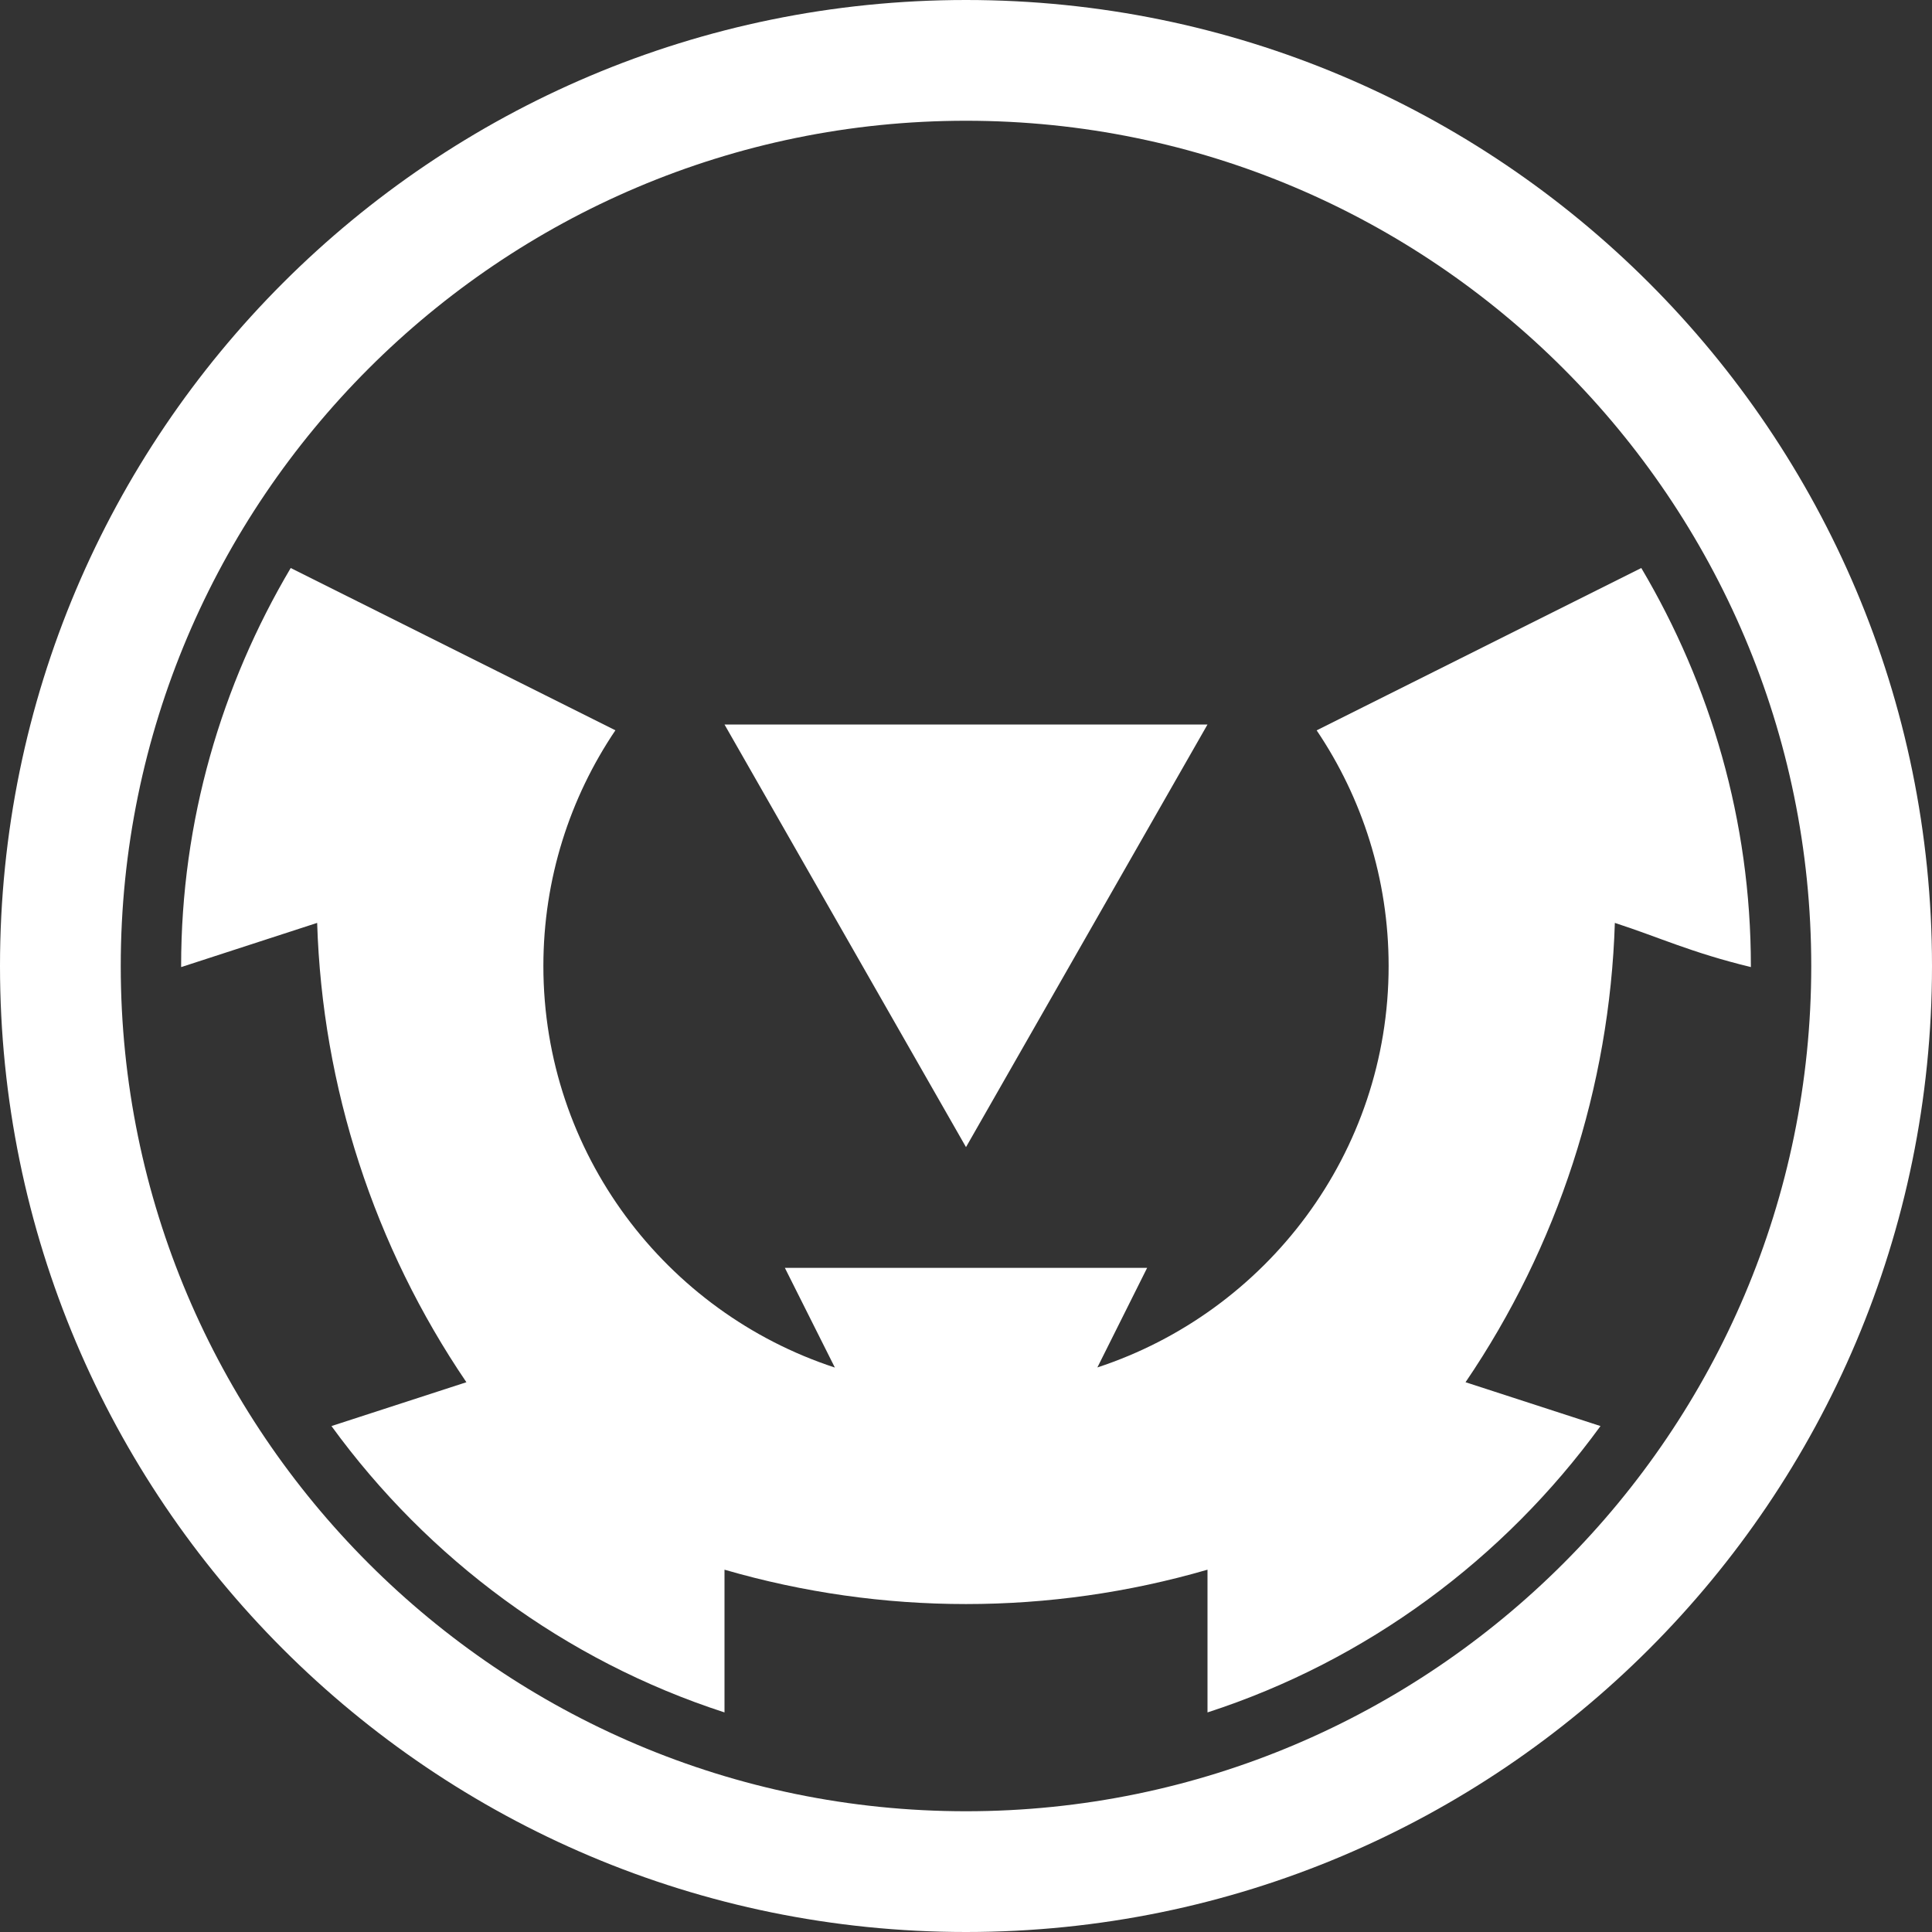 <?xml version="1.0" encoding="utf-8"?>
<!-- Generator: Adobe Illustrator 19.2.1, SVG Export Plug-In . SVG Version: 6.00 Build 0)  -->
<svg version="1.1" id="Layer_1" xmlns="http://www.w3.org/2000/svg" xmlns:xlink="http://www.w3.org/1999/xlink" x="0px" y="0px"
	 viewBox="0 0 32 32" style="enable-background:new 0 0 32 32;" xml:space="preserve">
<rect x="0" y="0" width="32" height="32" fill="#333333" stroke="none"/>
<style type="text/css">
	.st0{fill:#FFFFFF;}
	.st1{fill-rule:evenodd;clip-rule:evenodd;fill:#FFFFFF;}
</style>
<g id="XMLID_203_">
	<polygon class="st0" points="12,12 20,12 16,19 	"/>
</g>
<g>
	<path class="st0" d="M16,0C7.164,0,0,7.164,0,16c0,8.836,7.164,16,16,16C24.837,32,32,24.836,32,16C32,7.164,24.837,0,16,0z M16,30
		C8.28,30,2,23.72,2,16S8.28,2,16,2c7.72,0,14,6.28,14,14S23.72,30,16,30z"/>
</g>
<g>
	<path class="st0" d="M27.185,9.408l-5.377,2.689C22.56,13.212,23,14.556,23,16c0,3.1-2.027,5.731-4.824,6.649L19,21h-6l0.828,1.651
		C11.029,21.735,9,19.101,9,16c0-1.444,0.44-2.788,1.193-3.904L4.815,9.408C3.67,11.343,3,13.592,3,16
		c0,0.006,0.001,0.012,0.001,0.018c0.751-0.244,1.502-0.488,2.252-0.732c0.085,2.719,0.943,5.358,2.472,7.608
		c-0.745,0.242-1.49,0.484-2.235,0.726c1.601,2.202,3.867,3.886,6.51,4.743c0-0.788,0-1.576,0-2.364c2.613,0.759,5.387,0.759,8,0
		c0,0.788,0,1.576,0,2.364c2.642-0.857,4.908-2.542,6.509-4.743c-0.745-0.242-1.49-0.484-2.235-0.726
		c1.529-2.25,2.387-4.889,2.473-7.608C27.498,15.53,28,15.774,29,16.018c0-0.006,0-0.012,0-0.018
		C29,13.592,28.33,11.343,27.185,9.408z"/>
</g>
</svg>
